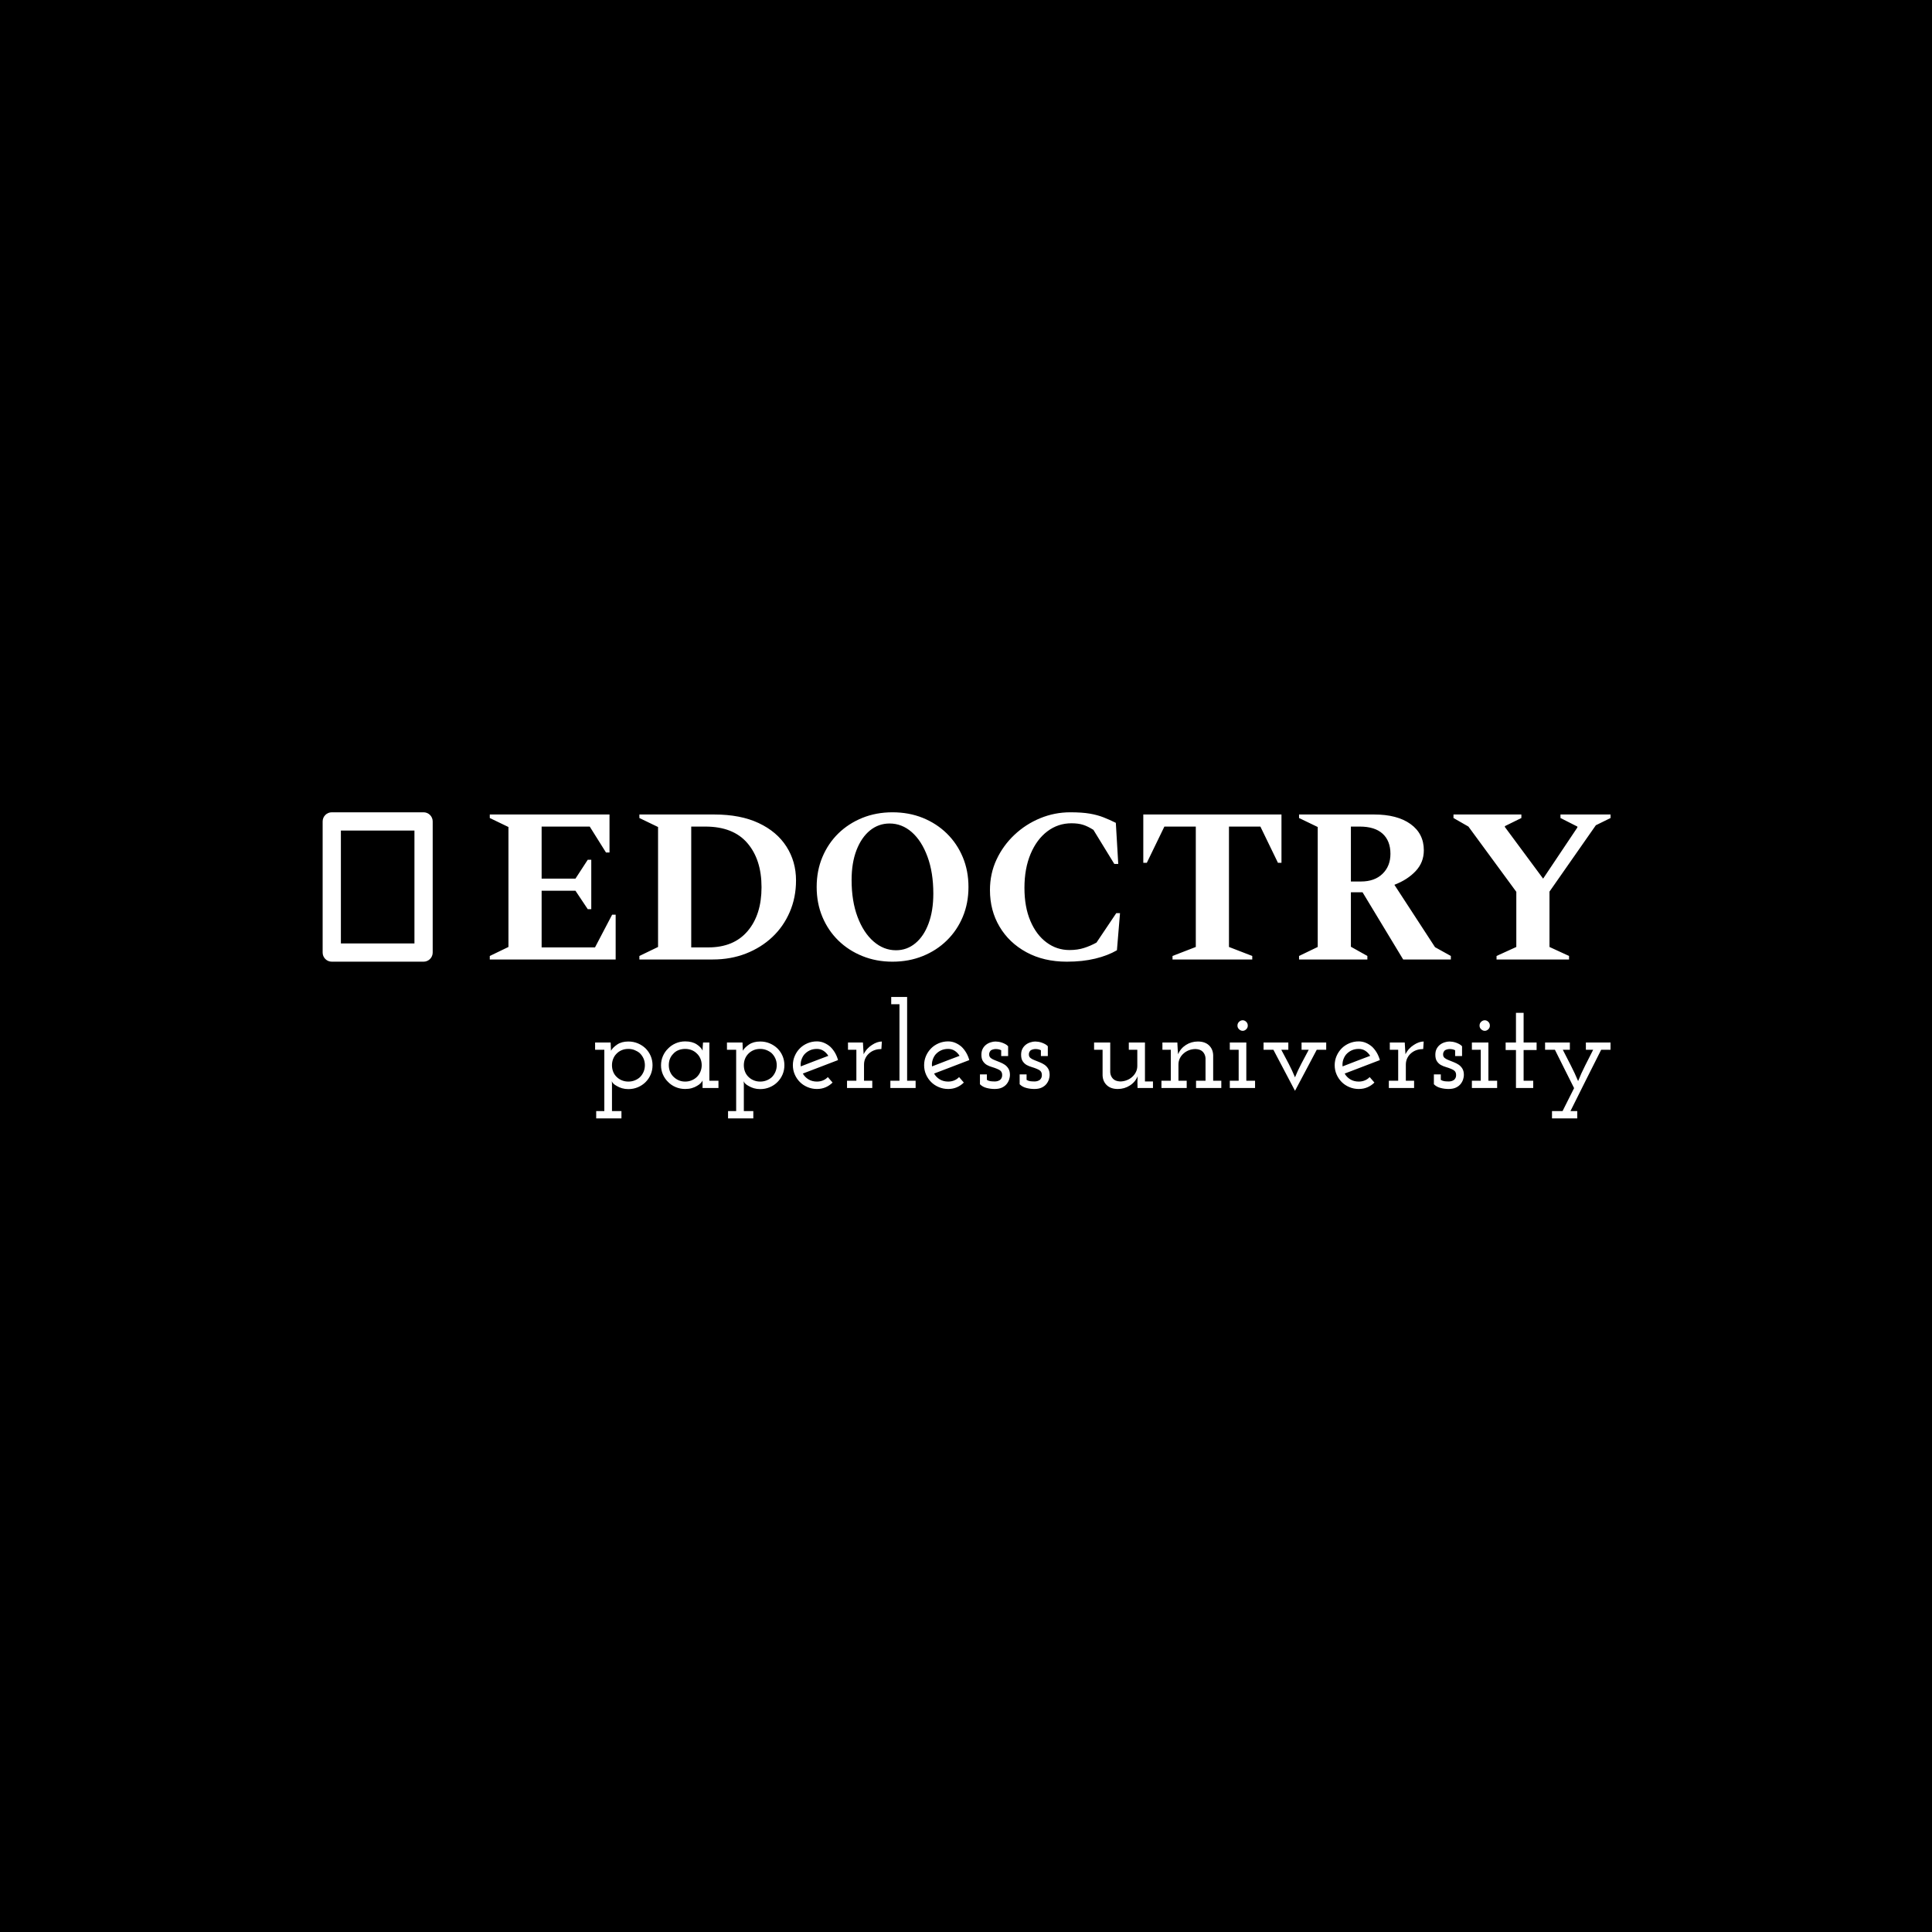 <svg xmlns="http://www.w3.org/2000/svg" version="1.1" xmlns:xlink="http://www.w3.org/1999/xlink" xmlns:svgjs="http://svgjs.dev/svgjs" width="1500" height="1500" viewBox="0 0 1500 1500"><rect width="1500" height="1500" fill="#000000"></rect><g transform="matrix(0.667,0,0,0.667,250.229,630.089)"><svg viewBox="0 0 293 70" data-background-color="#ffffff" preserveAspectRatio="xMidYMid meet" height="358" width="1500" xmlns="http://www.w3.org/2000/svg" xmlns:xlink="http://www.w3.org/1999/xlink"><g id="tight-bounds" transform="matrix(1,0,0,1,-0.067,0.169)"><svg viewBox="0 0 293.134 69.661" height="69.661" width="293.134"><g><svg viewBox="0 0 293.134 69.661" height="69.661" width="293.134"><g><svg viewBox="0 0 293.134 69.661" height="69.661" width="293.134"><g id="textblocktransform"><svg viewBox="0 0 293.134 69.661" height="69.661" width="293.134" id="textblock"><g><svg viewBox="0 0 293.134 34" height="34" width="293.134"><g><svg><g></g><g></g></svg></g><g><svg><g></g><g><svg></svg></g></svg></g><g id="text-0"><svg viewBox="0 0 293.134 34" height="34" width="293.134"><g><svg xmlns="http://www.w3.org/2000/svg" xmlns:xlink="http://www.w3.org/1999/xlink" version="1.1" x="0" y="0" viewBox="27.901 20 44.199 60" enable-background="new 0 0 100 100" xml:space="preserve" height="34" width="25.046" class="icon-cg-0" data-fill-palette-color="accent" id="cg-0"><g fill="#5ebc67" data-fill-palette-color="accent"><path d="M71.025 21.073C70.333 20.38 69.414 20 68.435 20H31.564c-0.978 0-1.897 0.381-2.59 1.073-0.692 0.691-1.073 1.612-1.073 2.59v52.674c-0.001 0.978 0.38 1.898 1.073 2.59C29.666 79.62 30.585 80 31.564 80h36.872c0.978 0 1.897-0.382 2.589-1.074 0.692-0.69 1.075-1.611 1.075-2.589V23.663C72.1 22.686 71.717 21.765 71.025 21.073zM35.228 72.673l0.001-45.346H64.77l0.002 45.346H35.228z" fill="#ffffff" data-fill-palette-color="accent"></path></g></svg></g><g transform="matrix(1,0,0,1,38.034,0)"><svg width="255.1" viewBox="2.2 -33.5 255.09 34" height="34" data-palette-color="#b10dc9"><path d="M30.85 0L2.2 0 2.2-0.8 6.45-2.85 6.45-30.15 2.2-32.2 2.2-33 29.45-33 29.45-24.35 28.65-24.35 24.95-30.25 14-30.25 14-18.4 21.7-18.4 24.5-22.7 25.3-22.7 25.3-11.45 24.5-11.45 21.7-15.65 14-15.65 14-2.75 26.15-2.75 30.05-10.2 30.85-10.2 30.85 0ZM52.95 0L36.25 0 36.25-0.8 40.5-2.85 40.5-30.15 36.25-32.2 36.25-33 53.3-33Q59.25-33 63.4-31.05 67.55-29.1 69.72-25.7 71.9-22.3 71.9-18L71.9-18Q71.9-14.1 70.47-10.8 69.05-7.5 66.5-5.1 63.95-2.7 60.5-1.35 57.05 0 52.95 0L52.95 0ZM51.25-30.25L51.25-30.25 48.05-30.25 48.05-2.75 51.95-2.75Q57.75-2.75 60.9-6.48 64.05-10.2 64.05-16.45L64.05-16.45Q64.05-22.75 60.82-26.5 57.6-30.25 51.25-30.25ZM93.85 0.5L93.85 0.5Q90.15 0.5 87-0.78 83.85-2.05 81.52-4.33 79.2-6.6 77.9-9.7 76.6-12.8 76.6-16.5L76.6-16.5Q76.6-20.2 77.9-23.3 79.2-26.4 81.52-28.68 83.85-30.95 87-32.23 90.15-33.5 93.85-33.5L93.85-33.5Q97.6-33.5 100.75-32.23 103.9-30.95 106.22-28.68 108.55-26.4 109.85-23.3 111.15-20.2 111.15-16.5L111.15-16.5Q111.15-12.8 109.85-9.7 108.55-6.6 106.22-4.33 103.9-2.05 100.75-0.78 97.6 0.5 93.85 0.5ZM94.65-2.1L94.65-2.1Q97.15-2.1 99.07-3.7 101-5.3 102.07-8.2 103.15-11.1 103.15-15L103.15-15Q103.15-19.8 101.82-23.4 100.5-27 98.25-28.98 96-30.95 93.2-30.95L93.2-30.95Q90.7-30.95 88.75-29.38 86.8-27.8 85.67-24.9 84.55-22 84.55-18.1L84.55-18.1Q84.55-13.3 85.9-9.7 87.25-6.1 89.55-4.1 91.85-2.1 94.65-2.1ZM133.54 0.5L133.54 0.5Q128.29 0.5 124.34-1.65 120.39-3.8 118.22-7.48 116.04-11.15 116.04-15.8L116.04-15.8Q116.04-19.55 117.54-22.75 119.04-25.95 121.62-28.38 124.19-30.8 127.47-32.15 130.74-33.5 134.34-33.5L134.34-33.5Q136.99-33.5 138.74-33.2 140.49-32.9 141.89-32.35 143.29-31.8 144.69-31.1L144.69-31.1 145.24-21.75 144.34-21.75 139.59-29.5Q138.34-30.3 137.24-30.65 136.14-31 134.59-31L134.59-31Q131.54-31 129.12-29.18 126.69-27.35 125.29-24.03 123.89-20.7 123.89-16.3L123.89-16.3Q123.89-11.95 125.24-8.78 126.59-5.6 128.92-3.88 131.24-2.15 134.14-2.15L134.14-2.15Q135.99-2.15 137.47-2.63 138.94-3.1 140.29-3.85L140.29-3.85 144.79-10.55 145.64-10.55 144.94-2.1Q142.89-0.9 140.02-0.2 137.14 0.5 133.54 0.5ZM175.74 0L157.59 0 157.59-0.8 162.89-2.85 162.89-30.25 155.74-30.25 151.74-22 150.94-22 150.94-33 182.39-33 182.39-22 181.59-22 177.59-30.25 170.44-30.25 170.44-2.85 175.74-0.8 175.74 0ZM201.94 0L186.39 0 186.39-0.8 190.64-2.85 190.64-30.15 186.39-32.2 186.39-33 203.49-33Q208.74-33 211.76-30.83 214.79-28.65 214.79-24.85L214.79-24.85Q214.79-22.1 212.94-20.13 211.09-18.15 208.09-17L208.09-17 217.34-2.8 220.94-0.8 220.94 0 210.09 0 200.84-15.3 198.19-15.3 198.19-2.9 201.94-0.8 201.94 0ZM200.19-30.25L200.19-30.25 198.19-30.25 198.19-17.75 200.49-17.75Q203.59-17.75 205.39-19.5 207.19-21.25 207.19-24.05L207.19-24.05Q207.19-27 205.41-28.63 203.64-30.25 200.19-30.25ZM247.84 0L231.34 0 231.34-0.8 235.84-2.85 235.84-15.4 224.94-30.25 221.54-32.2 221.54-33 236.99-33 236.99-32.2 233.24-30.35 233.24-30.15 241.94-18.4 249.74-30.05 249.74-30.25 245.89-32.2 245.89-33 257.29-33 257.29-32.2 253.94-30.55 243.39-15.45 243.39-2.85 247.84-0.8 247.84 0Z" opacity="1" transform="matrix(1,0,0,1,0,0)" fill="#ffffff" class="wordmark-text-0" data-fill-palette-color="primary"></path></svg></g></svg></g></svg></g><g transform="matrix(1,0,0,1,61.998,42.027)"><svg viewBox="0 0 231.136 27.635" height="27.635" width="231.136"><g transform="matrix(1,0,0,1,0,0)"><svg width="231.136" viewBox="1.75 -37.5 418.15 50" height="27.635" data-palette-color="#5ebc67"><path d="M2.2 9.5L2.2 12.5 12.6 12.5 12.6 9.5 8.7 9.5 8.7-1.55Q8.7-1.85 8.68-2.18 8.65-2.5 8.6-2.8L8.6-2.8Q8.85-2.25 9.33-1.78 9.8-1.3 10.75-0.8L10.75-0.8Q11.65-0.25 12.85 0.1 14.05 0.45 15.45 0.45L15.45 0.45Q17.55 0.45 19.38-0.33 21.2-1.1 22.55-2.45L22.55-2.45Q23.9-3.8 24.65-5.58 25.4-7.35 25.4-9.4L25.4-9.4Q25.4-11.4 24.65-13.18 23.9-14.95 22.55-16.3L22.55-16.3Q21.2-17.6 19.38-18.38 17.55-19.15 15.45-19.15L15.45-19.15Q12.65-19.15 10.83-17.9 9-16.65 8.3-15.35L8.3-15.35Q8.3-16.2 8.22-17.03 8.15-17.85 8.15-18.75L8.15-18.75 1.75-18.75 1.75-15.75 5.55-15.75 5.55 9.5 2.2 9.5ZM15.45-16.1L15.45-16.1Q16.8-16.1 18-15.63 19.2-15.15 20.1-14.4L20.1-14.4Q21.1-13.45 21.68-12.18 22.25-10.9 22.25-9.4L22.25-9.4Q22.25-7.9 21.68-6.6 21.1-5.3 20.15-4.4L20.15-4.4Q19.25-3.6 18.05-3.13 16.85-2.65 15.45-2.65L15.45-2.65Q14.05-2.65 12.85-3.13 11.65-3.6 10.75-4.45L10.75-4.45Q9.75-5.35 9.22-6.63 8.7-7.9 8.7-9.4L8.7-9.4Q8.7-10.75 9.18-11.98 9.65-13.2 10.55-14.1L10.55-14.1Q11.45-15.05 12.7-15.58 13.95-16.1 15.45-16.1ZM46 0L52.55 0 52.55-3 48.8-3 48.8-18.75 46.2-18.75Q46.15-17.9 46.07-17.05 46-16.2 46-15.4L46-15.4Q45.4-16.8 43.55-18 41.7-19.2 38.85-19.2L38.85-19.2Q36.75-19.2 34.92-18.4 33.1-17.6 31.8-16.25L31.8-16.25Q30.45-14.95 29.67-13.15 28.9-11.35 28.9-9.35L28.9-9.35Q28.9-7.35 29.67-5.58 30.45-3.8 31.8-2.5L31.8-2.5Q33.1-1.15 34.92-0.38 36.75 0.4 38.85 0.4L38.85 0.4Q40.35 0.4 41.57 0.05 42.8-0.3 43.75-0.9L43.75-0.9Q44.65-1.4 45.22-2 45.8-2.6 46-3.1L46-3.1Q46-2.65 46-2.3 46-1.95 46-1.5L46-1.5 46 0ZM38.85-16.1L38.85-16.1Q40.25-16.1 41.47-15.63 42.7-15.15 43.6-14.25L43.6-14.25Q44.55-13.4 45.1-12.13 45.65-10.85 45.65-9.4L45.65-9.4Q45.65-7.95 45.1-6.68 44.55-5.4 43.6-4.5L43.6-4.5Q42.7-3.65 41.47-3.15 40.25-2.65 38.85-2.65L38.85-2.65Q37.5-2.65 36.37-3.1 35.25-3.55 34.4-4.3L34.4-4.3Q33.3-5.2 32.7-6.53 32.1-7.85 32.1-9.4L32.1-9.4Q32.1-10.8 32.55-11.98 33-13.15 33.9-14.05L33.9-14.05Q34.75-15.05 36.05-15.58 37.35-16.1 38.85-16.1ZM56.5 9.5L56.5 12.5 66.9 12.5 66.9 9.5 63 9.5 63-1.55Q63-1.85 62.97-2.18 62.95-2.5 62.9-2.8L62.9-2.8Q63.15-2.25 63.62-1.78 64.09-1.3 65.05-0.8L65.05-0.8Q65.95-0.25 67.15 0.1 68.34 0.45 69.75 0.45L69.75 0.45Q71.84 0.45 73.67-0.33 75.5-1.1 76.84-2.45L76.84-2.45Q78.2-3.8 78.95-5.58 79.7-7.35 79.7-9.4L79.7-9.4Q79.7-11.4 78.95-13.18 78.2-14.95 76.84-16.3L76.84-16.3Q75.5-17.6 73.67-18.38 71.84-19.15 69.75-19.15L69.75-19.15Q66.95-19.15 65.12-17.9 63.3-16.65 62.59-15.35L62.59-15.35Q62.59-16.2 62.52-17.03 62.45-17.85 62.45-18.75L62.45-18.75 56.05-18.75 56.05-15.75 59.84-15.75 59.84 9.5 56.5 9.5ZM69.75-16.1L69.75-16.1Q71.09-16.1 72.3-15.63 73.5-15.15 74.4-14.4L74.4-14.4Q75.4-13.45 75.97-12.18 76.55-10.9 76.55-9.4L76.55-9.4Q76.55-7.9 75.97-6.6 75.4-5.3 74.45-4.4L74.45-4.4Q73.55-3.6 72.34-3.13 71.15-2.65 69.75-2.65L69.75-2.65Q68.34-2.65 67.15-3.13 65.95-3.6 65.05-4.45L65.05-4.45Q64.05-5.35 63.52-6.63 63-7.9 63-9.4L63-9.4Q63-10.75 63.47-11.98 63.95-13.2 64.84-14.1L64.84-14.1Q65.75-15.05 67-15.58 68.25-16.1 69.75-16.1ZM93.09-16.1L93.09-16.1Q94.59-16.1 95.79-15.33 96.99-14.55 97.79-13.25L97.79-13.25Q94.94-12.2 92.12-11.1 89.29-10 86.44-8.9L86.44-8.9Q86.29-10.3 86.69-11.55 87.09-12.8 87.84-13.75L87.84-13.75Q88.79-14.85 90.12-15.48 91.44-16.1 93.09-16.1ZM99.54-2.25L99.54-2.25 97.59-4.5Q96.74-3.6 95.59-3.13 94.44-2.65 93.09-2.65L93.09-2.65Q91.14-2.65 89.64-3.55 88.14-4.45 87.29-5.95L87.29-5.95Q90.94-7.35 94.54-8.72 98.14-10.1 101.79-11.5L101.79-11.5Q101.34-13.15 100.52-14.55 99.69-15.95 98.59-17L98.59-17Q97.44-18 96.04-18.6 94.64-19.2 93.09-19.2L93.09-19.2Q91.04-19.2 89.22-18.43 87.39-17.65 86.09-16.35L86.09-16.35Q84.74-15 83.97-13.2 83.19-11.4 83.19-9.4L83.19-9.4Q83.19-7.35 83.97-5.58 84.74-3.8 86.09-2.45L86.09-2.45Q87.39-1.15 89.22-0.38 91.04 0.4 93.09 0.4L93.09 0.4Q95.04 0.4 96.67-0.3 98.29-1 99.54-2.25ZM105.49 0L115.89 0 115.89-3 112.49-3 112.49-9.65Q112.49-11.2 113.17-12.48 113.84-13.75 114.99-14.6L114.99-14.6Q115.89-15.3 117.09-15.68 118.29-16.05 119.64-16.05L119.64-16.05 119.84-19.15Q118.89-19.15 117.87-18.8 116.84-18.45 115.79-17.75L115.79-17.75Q114.74-17.1 113.84-16.13 112.94-15.15 112.34-13.9L112.34-13.9Q112.24-14.95 112.27-15.03 112.29-15.1 112.19-16.15L112.19-16.15 112.04-18.75 105.89-18.75 105.89-15.75 109.34-15.75 109.34-3 105.49-3 105.49 0ZM123.34 0L133.74 0 133.74-3 130.24-3 130.24-37.5 123.69-37.5 123.69-34.5 127.09-34.5 127.09-3 123.34-3 123.34 0ZM147.14-16.1L147.14-16.1Q148.64-16.1 149.84-15.33 151.04-14.55 151.84-13.25L151.84-13.25Q148.99-12.2 146.16-11.1 143.34-10 140.49-8.9L140.49-8.9Q140.34-10.3 140.74-11.55 141.14-12.8 141.89-13.75L141.89-13.75Q142.84-14.85 144.16-15.48 145.49-16.1 147.14-16.1ZM153.59-2.25L153.59-2.25 151.64-4.5Q150.79-3.6 149.64-3.13 148.49-2.65 147.14-2.65L147.14-2.65Q145.19-2.65 143.69-3.55 142.19-4.45 141.34-5.95L141.34-5.95Q144.99-7.35 148.59-8.72 152.19-10.1 155.84-11.5L155.84-11.5Q155.39-13.15 154.56-14.55 153.74-15.95 152.64-17L152.64-17Q151.49-18 150.09-18.6 148.69-19.2 147.14-19.2L147.14-19.2Q145.09-19.2 143.26-18.43 141.44-17.65 140.14-16.35L140.14-16.35Q138.79-15 138.01-13.2 137.24-11.4 137.24-9.4L137.24-9.4Q137.24-7.35 138.01-5.58 138.79-3.8 140.14-2.45L140.14-2.45Q141.44-1.15 143.26-0.38 145.09 0.4 147.14 0.4L147.14 0.4Q149.09 0.4 150.71-0.3 152.34-1 153.59-2.25ZM171.28-1.7L171.28-1.7Q171.98-2.6 172.28-3.6 172.58-4.6 172.58-5.35L172.58-5.35Q172.58-6.95 171.98-7.95 171.38-8.95 170.43-9.6L170.43-9.6Q169.53-10.2 168.43-10.63 167.33-11.05 166.38-11.45L166.38-11.45Q165.43-11.8 164.76-12.3 164.08-12.8 164.03-13.65L164.03-13.65Q163.98-14.25 164.18-14.7 164.38-15.15 164.73-15.5L164.73-15.5Q165.13-15.75 165.66-15.9 166.18-16.05 166.73-16.05L166.73-16.05Q167.38-16.05 167.93-15.93 168.48-15.8 168.98-15.55L168.98-15.55 168.98-13.15 171.83-13.15 171.83-17.2Q171.33-17.75 170.66-18.1 169.98-18.45 169.28-18.7L169.28-18.7Q168.53-18.95 167.86-19.05 167.18-19.15 166.63-19.15L166.63-19.15Q165.73-19.15 164.68-18.82 163.63-18.5 162.78-17.85L162.78-17.85Q161.93-17.2 161.38-16.18 160.83-15.15 160.83-13.7L160.83-13.7Q160.83-12 161.48-11.03 162.13-10.05 163.08-9.5L163.08-9.5Q164.08-8.95 165.21-8.63 166.33-8.3 167.28-7.9L167.28-7.9Q168.23-7.55 168.81-6.98 169.38-6.4 169.38-5.3L169.38-5.3Q169.38-4.6 169.13-4.13 168.88-3.65 168.53-3.35L168.53-3.35Q168.03-3 167.48-2.85 166.93-2.7 166.38-2.7L166.38-2.7Q165.38-2.7 164.61-2.8 163.83-2.9 163.08-3.35L163.08-3.35 163.08-5.6 160.23-5.6 160.23-1.55Q161.33-0.45 162.96-0.03 164.58 0.4 166.28 0.4L166.28 0.4Q168.13 0.4 169.36-0.2 170.58-0.8 171.28-1.7ZM187.63-1.7L187.63-1.7Q188.33-2.6 188.63-3.6 188.93-4.6 188.93-5.35L188.93-5.35Q188.93-6.95 188.33-7.95 187.73-8.95 186.78-9.6L186.78-9.6Q185.88-10.2 184.78-10.63 183.68-11.05 182.73-11.45L182.73-11.45Q181.78-11.8 181.11-12.3 180.43-12.8 180.38-13.65L180.38-13.65Q180.33-14.25 180.53-14.7 180.73-15.15 181.08-15.5L181.08-15.5Q181.48-15.75 182.01-15.9 182.53-16.05 183.08-16.05L183.08-16.05Q183.73-16.05 184.28-15.93 184.83-15.8 185.33-15.55L185.33-15.55 185.33-13.15 188.18-13.15 188.18-17.2Q187.68-17.75 187.01-18.1 186.33-18.45 185.63-18.7L185.63-18.7Q184.88-18.95 184.21-19.05 183.53-19.15 182.98-19.15L182.98-19.15Q182.08-19.15 181.03-18.82 179.98-18.5 179.13-17.85L179.13-17.85Q178.28-17.2 177.73-16.18 177.18-15.15 177.18-13.7L177.18-13.7Q177.18-12 177.83-11.03 178.48-10.05 179.43-9.5L179.43-9.5Q180.43-8.95 181.56-8.63 182.68-8.3 183.63-7.9L183.63-7.9Q184.58-7.55 185.16-6.98 185.73-6.4 185.73-5.3L185.73-5.3Q185.73-4.6 185.48-4.13 185.23-3.65 184.88-3.35L184.88-3.35Q184.38-3 183.83-2.85 183.28-2.7 182.73-2.7L182.73-2.7Q181.73-2.7 180.96-2.8 180.18-2.9 179.43-3.35L179.43-3.35 179.43-5.6 176.58-5.6 176.58-1.55Q177.68-0.45 179.31-0.03 180.93 0.4 182.63 0.4L182.63 0.4Q184.48 0.4 185.71-0.2 186.93-0.8 187.63-1.7ZM225.18-4.85L225.18-4.85 225.08-2.6 225.13 0 231.48 0 231.48-2.7 228.18-2.7 228.18-18.75 221.53-18.75 221.53-15.75 225.03-15.75 225.03-9.1Q225.03-7.7 224.43-6.53 223.83-5.35 222.83-4.5L222.83-4.5Q221.88-3.65 220.6-3.18 219.33-2.7 217.93-2.7L217.93-2.7Q215.93-2.8 214.95-3.88 213.98-4.95 213.88-6.45L213.88-6.45 213.88-18.75 207.23-18.75 207.23-15.75 210.73-15.75 210.73-5.2Q210.83-2.7 212.48-1.15 214.13 0.4 216.98 0.4L216.98 0.4Q219.73 0.4 221.95-1.03 224.18-2.45 225.18-4.85ZM234.97 0L245.37 0 245.37-3 241.97-3 241.97-9.65Q241.97-11.05 242.55-12.23 243.12-13.4 244.12-14.25L244.12-14.25Q245.07-15.1 246.35-15.58 247.62-16.05 249.07-16.05L249.07-16.05Q251.07-15.95 252.05-14.88 253.02-13.8 253.12-12.3L253.12-12.3 253.12-3 249.22-3 249.22 0 259.62 0 259.62-3 256.27-3 256.27-13.55Q256.17-16.05 254.52-17.6 252.87-19.15 249.97-19.15L249.97-19.15Q247.27-19.15 245.05-17.73 242.82-16.3 241.82-13.9L241.82-13.9Q241.72-14.95 241.67-15.78 241.62-16.6 241.57-17.65L241.57-17.65 241.52-18.75 235.37-18.75 235.37-15.75 238.82-15.75 238.82-3 234.97-3 234.97 0ZM263.12 0L273.52 0 273.52-3 269.92-3 269.92-18.75 263.12-18.75 263.12-15.75 266.77-15.75 266.77-3 263.12-3 263.12 0ZM270.52-25.7L270.52-25.7Q270.52-26.65 269.87-27.28 269.22-27.9 268.42-27.9L268.42-27.9Q267.62-27.9 266.94-27.28 266.27-26.65 266.27-25.7L266.27-25.7Q266.27-24.8 266.94-24.18 267.62-23.55 268.42-23.55L268.42-23.55Q269.22-23.55 269.87-24.18 270.52-24.8 270.52-25.7ZM298.92-15.75L298.92-15.75 302.82-15.75 302.82-18.75 292.67-18.75 292.67-15.75 295.62-15.75Q294.07-12.85 292.57-10 291.07-7.15 289.97-4.4L289.97-4.4Q288.82-7.2 287.34-10.05 285.87-12.9 284.32-15.75L284.32-15.75 287.22-15.75 287.22-18.75 277.02-18.75 277.02-15.75 281.07-15.75Q283.32-11.5 285.52-7.3 287.72-3.1 289.97 1.15L289.97 1.15Q292.22-3.1 294.44-7.28 296.67-11.45 298.92-15.75ZM316.21-16.1L316.21-16.1Q317.71-16.1 318.92-15.33 320.12-14.55 320.92-13.25L320.92-13.25Q318.06-12.2 315.24-11.1 312.42-10 309.56-8.9L309.56-8.9Q309.42-10.3 309.81-11.55 310.21-12.8 310.96-13.75L310.96-13.75Q311.92-14.85 313.24-15.48 314.56-16.1 316.21-16.1ZM322.67-2.25L322.67-2.25 320.71-4.5Q319.87-3.6 318.71-3.13 317.56-2.65 316.21-2.65L316.21-2.65Q314.26-2.65 312.76-3.55 311.26-4.45 310.42-5.95L310.42-5.95Q314.06-7.35 317.67-8.72 321.26-10.1 324.92-11.5L324.92-11.5Q324.46-13.15 323.64-14.55 322.81-15.95 321.71-17L321.71-17Q320.56-18 319.17-18.6 317.76-19.2 316.21-19.2L316.21-19.2Q314.17-19.2 312.34-18.43 310.51-17.65 309.21-16.35L309.21-16.35Q307.87-15 307.09-13.2 306.31-11.4 306.31-9.4L306.31-9.4Q306.31-7.35 307.09-5.58 307.87-3.8 309.21-2.45L309.21-2.45Q310.51-1.15 312.34-0.38 314.17 0.4 316.21 0.4L316.21 0.4Q318.17 0.4 319.79-0.3 321.42-1 322.67-2.25ZM328.61 0L339.01 0 339.01-3 335.61-3 335.61-9.65Q335.61-11.2 336.29-12.48 336.96-13.75 338.11-14.6L338.11-14.6Q339.01-15.3 340.21-15.68 341.41-16.05 342.76-16.05L342.76-16.05 342.96-19.15Q342.01-19.15 340.99-18.8 339.96-18.45 338.91-17.75L338.91-17.75Q337.86-17.1 336.96-16.13 336.06-15.15 335.46-13.9L335.46-13.9Q335.36-14.95 335.39-15.03 335.41-15.1 335.31-16.15L335.31-16.15 335.16-18.75 329.01-18.75 329.01-15.75 332.46-15.75 332.46-3 328.61-3 328.61 0ZM358.21-1.7L358.21-1.7Q358.91-2.6 359.21-3.6 359.51-4.6 359.51-5.35L359.51-5.35Q359.51-6.95 358.91-7.95 358.31-8.95 357.36-9.6L357.36-9.6Q356.46-10.2 355.36-10.63 354.26-11.05 353.31-11.45L353.31-11.45Q352.36-11.8 351.69-12.3 351.01-12.8 350.96-13.65L350.96-13.65Q350.91-14.25 351.11-14.7 351.31-15.15 351.66-15.5L351.66-15.5Q352.06-15.75 352.59-15.9 353.11-16.05 353.66-16.05L353.66-16.05Q354.31-16.05 354.86-15.93 355.41-15.8 355.91-15.55L355.91-15.55 355.91-13.15 358.76-13.15 358.76-17.2Q358.26-17.75 357.59-18.1 356.91-18.45 356.21-18.7L356.21-18.7Q355.46-18.95 354.79-19.05 354.11-19.15 353.56-19.15L353.56-19.15Q352.66-19.15 351.61-18.82 350.56-18.5 349.71-17.85L349.71-17.85Q348.86-17.2 348.31-16.18 347.76-15.15 347.76-13.7L347.76-13.7Q347.76-12 348.41-11.03 349.06-10.05 350.01-9.5L350.01-9.5Q351.01-8.95 352.14-8.63 353.26-8.3 354.21-7.9L354.21-7.9Q355.16-7.55 355.74-6.98 356.31-6.4 356.31-5.3L356.31-5.3Q356.31-4.6 356.06-4.13 355.81-3.65 355.46-3.35L355.46-3.35Q354.96-3 354.41-2.85 353.86-2.7 353.31-2.7L353.31-2.7Q352.31-2.7 351.54-2.8 350.76-2.9 350.01-3.35L350.01-3.35 350.01-5.6 347.16-5.6 347.16-1.55Q348.26-0.45 349.89-0.03 351.51 0.4 353.21 0.4L353.21 0.4Q355.06 0.4 356.29-0.2 357.51-0.8 358.21-1.7ZM362.81 0L373.21 0 373.21-3 369.61-3 369.61-18.75 362.81-18.75 362.81-15.75 366.46-15.75 366.46-3 362.81-3 362.81 0ZM370.21-25.7L370.21-25.7Q370.21-26.65 369.56-27.28 368.91-27.9 368.11-27.9L368.11-27.9Q367.31-27.9 366.63-27.28 365.96-26.65 365.96-25.7L365.96-25.7Q365.96-24.8 366.63-24.18 367.31-23.55 368.11-23.55L368.11-23.55Q368.91-23.55 369.56-24.18 370.21-24.8 370.21-25.7ZM380.96 0L388.06 0 388.06-3 384.11-3 384.11-15.65 389.46-15.65 389.46-18.75 384.11-18.75 384.11-30.95 380.96-30.95 380.96-18.75 376.71-18.75 376.71-15.65 380.96-15.65 380.96 0ZM395.8 12.5L406.2 12.5 406.2 9.5 403.4 9.5Q406.55 3.15 409.7-3.13 412.85-9.4 416.05-15.75L416.05-15.75 419.9-15.75 419.9-18.75 409.75-18.75 409.75-15.75 412.75-15.75Q411.1-12.5 409.45-9.25 407.8-6 406.55-2.85L406.55-2.85Q405.2-6.1 403.55-9.3 401.9-12.5 400.25-15.75L400.25-15.75 403.15-15.75 403.15-18.75 392.95-18.75 392.95-15.75 397-15.75Q399-11.75 400.95-7.83 402.9-3.9 404.9 0.05L404.9 0.05Q403.7 2.4 402.53 4.75 401.35 7.1 400.15 9.5L400.15 9.5 395.8 9.5 395.8 12.5Z" opacity="1" transform="matrix(1,0,0,1,0,0)" fill="#ffffff" class="slogan-text-1" data-fill-palette-color="secondary" id="text-1"></path></svg></g></svg></g></svg></g></svg></g></svg></g><defs></defs></svg><rect width="293.134" height="69.661" fill="none" stroke="none" visibility="hidden"></rect></g></svg></g></svg>